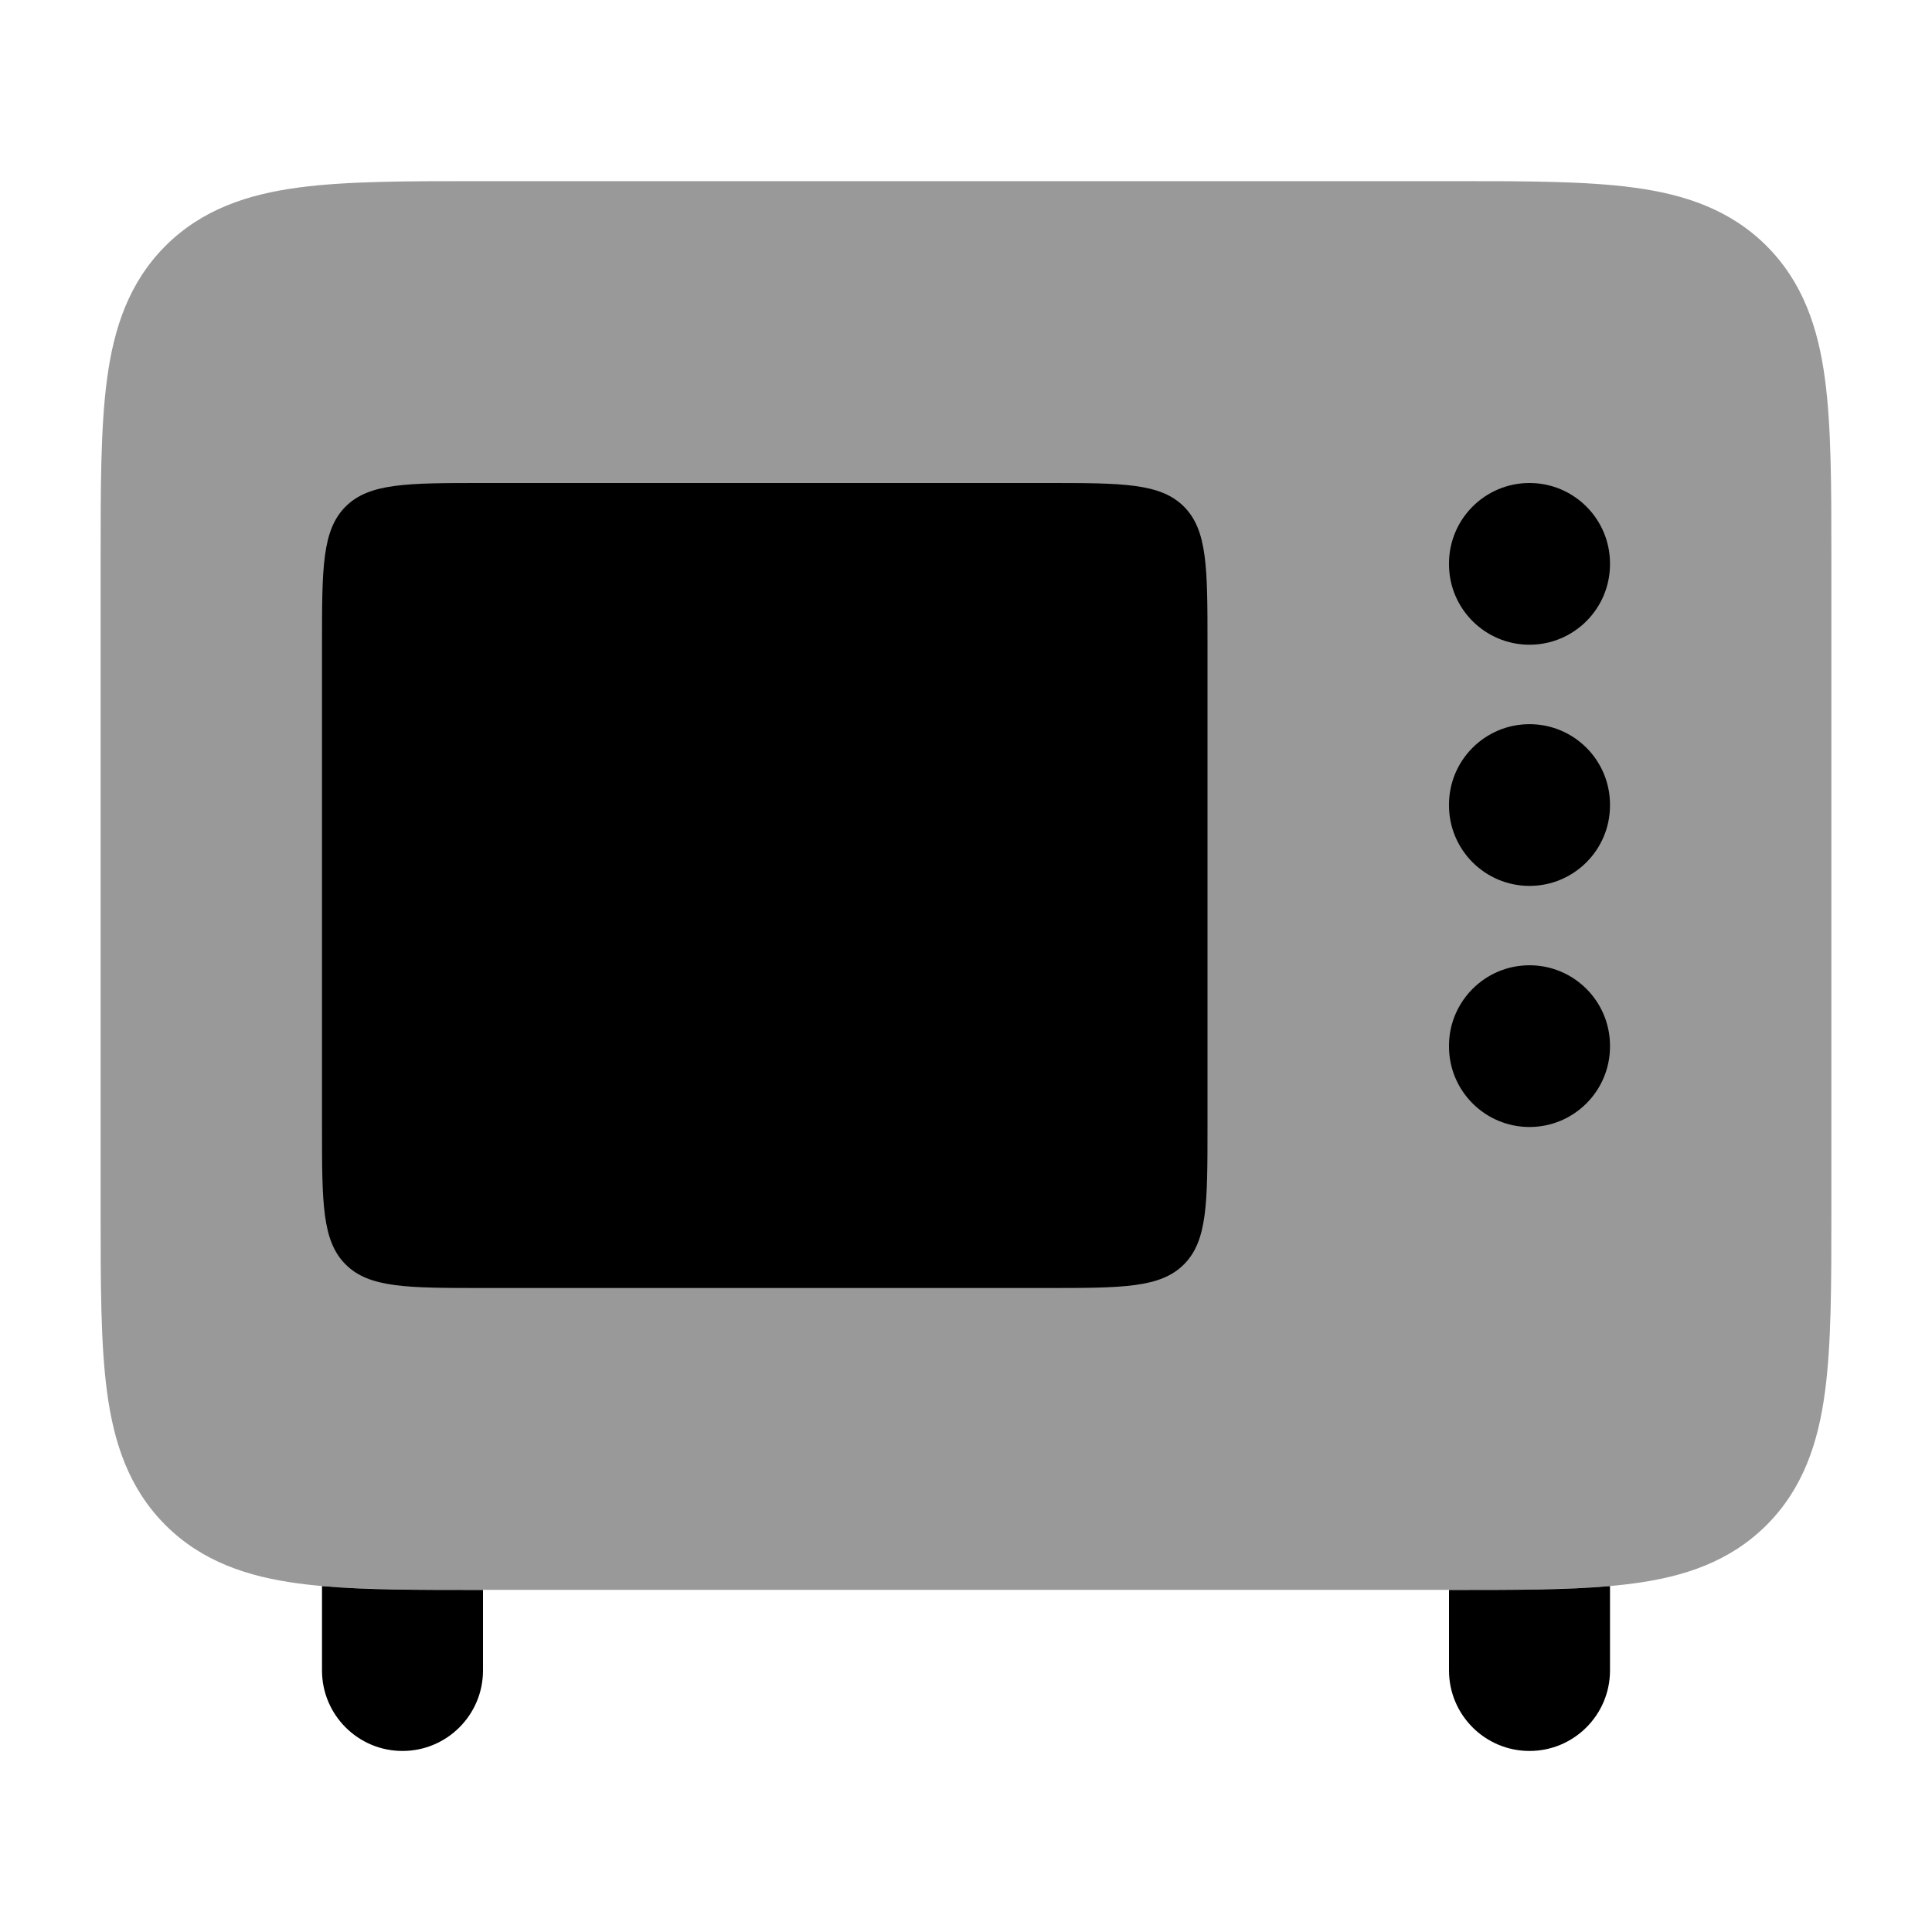 <svg width="24" height="24" viewBox="0 0 24 24" xmlns="http://www.w3.org/2000/svg">
<path d="M4 20.751V19.703C4.542 19.751 5.192 19.751 5.948 19.751H6H18H18.052C18.808 19.751 19.458 19.751 20 19.703V20.751C20 21.303 19.552 21.751 19 21.751C18.448 21.751 18 21.303 18 20.751V19.751H6V20.751C6 21.303 5.552 21.751 5 21.751C4.448 21.751 4 21.303 4 20.751Z" fill="currentColor"/>
<path opacity="0.4" d="M18.052 2.25C18.951 2.25 19.7 2.25 20.294 2.33C20.922 2.414 21.489 2.6 21.945 3.055C22.4 3.511 22.586 4.078 22.67 4.706C22.75 5.3 22.75 6.05 22.75 6.948V15.052C22.75 15.95 22.75 16.7 22.67 17.294C22.586 17.922 22.4 18.489 21.945 18.945C21.489 19.4 20.922 19.586 20.294 19.67C19.7 19.75 18.951 19.75 18.052 19.75H5.948C5.05 19.75 4.3 19.75 3.706 19.67C3.078 19.586 2.511 19.4 2.055 18.945C1.6 18.489 1.414 17.922 1.33 17.294C1.25 16.7 1.25 15.95 1.25 15.052V15.052V6.948V6.948C1.25 6.05 1.25 5.3 1.33 4.706C1.414 4.078 1.6 3.511 2.055 3.055C2.511 2.6 3.078 2.414 3.706 2.33C4.3 2.25 5.05 2.25 5.948 2.25H5.948H18.052H18.052Z" fill="currentColor"/>
<path fill-rule="evenodd" clip-rule="evenodd" d="M19 6C19.552 6 20 6.448 20 7V7.009C20 7.561 19.552 8.009 19 8.009C18.448 8.009 18 7.561 18 7.009V7C18 6.448 18.448 6 19 6ZM19 8.996C19.552 8.996 20 9.443 20 9.996V10.005C20 10.557 19.552 11.005 19 11.005C18.448 11.005 18 10.557 18 10.005V9.996C18 9.443 18.448 8.996 19 8.996ZM19 11.991C19.552 11.991 20 12.439 20 12.991V13C20 13.552 19.552 14 19 14C18.448 14 18 13.552 18 13V12.991C18 12.439 18.448 11.991 19 11.991Z" fill="currentColor"/>
<path d="M4 14V8C4 7.057 4 6.586 4.293 6.293C4.586 6 5.057 6 6 6H13C13.943 6 14.414 6 14.707 6.293C15 6.586 15 7.057 15 8V14C15 14.943 15 15.414 14.707 15.707C14.414 16 13.943 16 13 16H6C5.057 16 4.586 16 4.293 15.707C4 15.414 4 14.943 4 14Z" fill="currentColor"/>
</svg>
